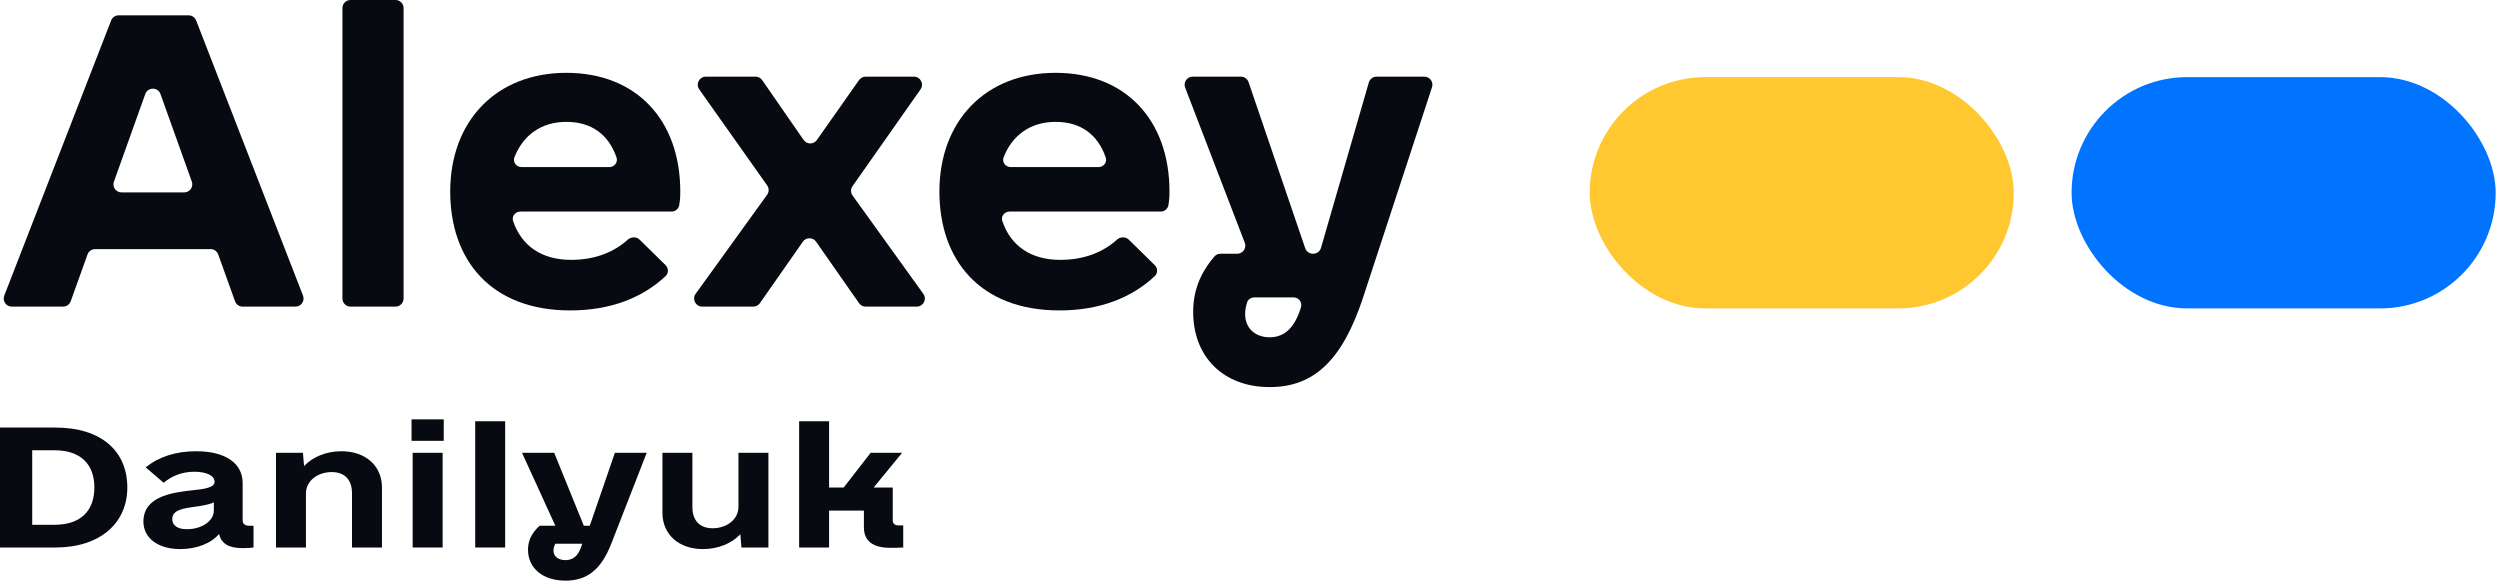 <svg width="155" height="36" viewBox="0 0 155 36" fill="none" xmlns="http://www.w3.org/2000/svg">
<path d="M3.436 26.509H0V33.945H3.436C6.222 33.945 7.894 32.419 7.894 30.227C7.894 27.977 6.292 26.509 3.436 26.509ZM3.39 32.536H1.997V27.918H3.39C4.992 27.918 5.851 28.779 5.851 30.227C5.851 31.675 4.992 32.536 3.39 32.536Z" fill="#070A11"/>
<path d="M15.44 32.595C15.184 32.595 15.045 32.477 15.045 32.262V29.953C15.045 28.72 13.977 27.977 12.166 27.977C10.912 27.977 9.867 28.309 9.032 28.975L10.146 29.933C10.68 29.483 11.33 29.248 12.05 29.248C12.839 29.248 13.303 29.503 13.303 29.875C13.303 30.227 12.677 30.325 11.887 30.403C10.587 30.54 8.892 30.814 8.892 32.34C8.892 33.358 9.798 34.043 11.168 34.043C12.189 34.043 13.095 33.691 13.582 33.104C13.721 33.71 14.186 33.984 15.045 33.984C15.393 33.984 15.579 33.965 15.718 33.945V32.595H15.44ZM11.585 32.81C11.005 32.81 10.68 32.575 10.68 32.184C10.68 31.616 11.353 31.519 12.073 31.421C12.584 31.343 12.978 31.284 13.257 31.147V31.656C13.257 32.301 12.514 32.81 11.585 32.81Z" fill="#070A11"/>
<path d="M21.174 27.977C20.222 27.977 19.386 28.329 18.852 28.896L18.783 28.074H17.111V33.945H18.968V30.599C18.968 29.816 19.688 29.268 20.57 29.268C21.36 29.268 21.824 29.738 21.824 30.579V33.945H23.682V30.227C23.682 28.877 22.66 27.977 21.174 27.977Z" fill="#070A11"/>
<path d="M25.516 27.331H27.512V26H25.516V27.331ZM25.585 33.945H27.443V28.074H25.585V33.945Z" fill="#070A11"/>
<path d="M29.463 33.945H31.32V26.117H29.463V33.945Z" fill="#070A11"/>
<path d="M38.123 28.074L36.567 32.595H36.196L34.361 28.074H32.365L34.431 32.595H33.456C32.968 33.045 32.736 33.515 32.736 34.082C32.736 35.237 33.665 36 35.058 36C36.405 36 37.264 35.315 37.891 33.73L40.096 28.074H38.123ZM35.058 34.728C34.617 34.728 34.315 34.493 34.315 34.141C34.315 33.984 34.361 33.847 34.431 33.71H36.103L36.01 33.965C35.824 34.474 35.522 34.728 35.058 34.728Z" fill="#070A11"/>
<path d="M45.784 28.074V31.421C45.784 32.203 45.065 32.752 44.182 32.752C43.393 32.752 42.929 32.282 42.929 31.44V28.074H41.071V31.793C41.071 33.143 42.093 34.043 43.579 34.043C44.531 34.043 45.367 33.691 45.901 33.123L45.97 33.945H47.642V28.074H45.784Z" fill="#070A11"/>
<path d="M55.698 32.575C55.489 32.575 55.35 32.458 55.35 32.282V30.227H54.166L55.93 28.074H53.98L52.309 30.227H51.403V26.117H49.546V33.945H51.403V31.656H53.562V32.693C53.562 33.554 54.143 33.965 55.187 33.965C55.512 33.965 55.698 33.965 56 33.945V32.575H55.698Z" fill="#070A11"/>
<rect x="98.561" y="4.781" width="26.293" height="14.341" rx="7.171" fill="#FFC830"/>
<rect x="128.439" y="4.781" width="26.293" height="14.341" rx="7.171" fill="#0074FF"/>
<path d="M14.572 18.679C14.644 18.877 14.832 19.01 15.043 19.01H18.32C18.672 19.01 18.914 18.657 18.787 18.329L12.161 1.269C12.086 1.077 11.901 0.95 11.695 0.95H7.356C7.15 0.95 6.965 1.077 6.89 1.269L0.264 18.329C0.137 18.657 0.379 19.01 0.731 19.01H3.913C4.124 19.01 4.313 18.877 4.384 18.679L5.426 15.777C5.497 15.578 5.685 15.445 5.896 15.445H13.06C13.271 15.445 13.459 15.578 13.53 15.777L14.572 18.679ZM7.534 11.929C7.188 11.929 6.947 11.586 7.064 11.26L9.007 5.83C9.166 5.388 9.791 5.388 9.949 5.83L11.893 11.26C12.009 11.586 11.768 11.929 11.422 11.929H7.534Z" fill="#070A11"/>
<path d="M21.231 18.51C21.231 18.786 21.455 19.01 21.731 19.01H24.522C24.799 19.01 25.022 18.786 25.022 18.51V0.5C25.022 0.224 24.799 0 24.522 0H21.731C21.455 0 21.231 0.224 21.231 0.5V18.51Z" fill="#070A11"/>
<path d="M31.813 13.706C31.712 13.407 31.951 13.117 32.267 13.117H41.631C41.867 13.117 42.073 12.952 42.112 12.72C42.178 12.323 42.178 12.102 42.178 11.881C42.178 7.414 39.429 4.515 35.117 4.515C30.757 4.515 27.913 7.509 27.913 11.881C27.913 16.111 30.425 19.247 35.354 19.247C37.888 19.247 39.858 18.439 41.265 17.121C41.462 16.936 41.455 16.625 41.261 16.434L39.659 14.861C39.456 14.661 39.13 14.674 38.918 14.863C38.048 15.643 36.886 16.111 35.401 16.111C33.584 16.111 32.332 15.242 31.813 13.706ZM35.117 7.556C36.667 7.556 37.736 8.337 38.225 9.766C38.327 10.067 38.088 10.36 37.771 10.36H32.34C32.016 10.36 31.776 10.056 31.894 9.754C32.437 8.364 33.575 7.556 35.117 7.556Z" fill="#070A11"/>
<path d="M56.841 19.01C57.248 19.01 57.485 18.549 57.247 18.218L52.859 12.122C52.735 11.95 52.733 11.717 52.856 11.543L57.074 5.54C57.307 5.209 57.07 4.752 56.665 4.752H53.669C53.506 4.752 53.354 4.832 53.26 4.965L50.646 8.681C50.446 8.966 50.024 8.964 49.826 8.679L47.256 4.968C47.162 4.833 47.009 4.752 46.845 4.752H43.76C43.355 4.752 43.118 5.21 43.352 5.541L47.564 11.495C47.687 11.669 47.686 11.903 47.561 12.076L43.129 18.217C42.89 18.548 43.127 19.01 43.534 19.01H46.704C46.867 19.01 47.02 18.93 47.114 18.796L49.777 14.986C49.976 14.701 50.398 14.701 50.597 14.986L53.26 18.796C53.354 18.93 53.507 19.01 53.67 19.01H56.841Z" fill="#070A11"/>
<path d="M62.144 13.706C62.043 13.407 62.281 13.117 62.597 13.117H71.961C72.197 13.117 72.403 12.952 72.442 12.72C72.508 12.323 72.508 12.102 72.508 11.881C72.508 7.414 69.759 4.515 65.447 4.515C61.087 4.515 58.243 7.509 58.243 11.881C58.243 16.111 60.755 19.247 65.684 19.247C68.218 19.247 70.189 18.439 71.595 17.121C71.793 16.936 71.785 16.625 71.591 16.434L69.989 14.861C69.786 14.661 69.46 14.674 69.248 14.863C68.378 15.643 67.216 16.111 65.731 16.111C63.914 16.111 62.662 15.242 62.144 13.706ZM65.447 7.556C66.997 7.556 68.066 8.337 68.555 9.766C68.658 10.067 68.418 10.36 68.101 10.36H62.67C62.346 10.36 62.107 10.056 62.224 9.754C62.767 8.364 63.906 7.556 65.447 7.556Z" fill="#070A11"/>
<path d="M85.348 4.752C85.125 4.752 84.929 4.9 84.867 5.114L81.901 15.37C81.839 15.584 81.643 15.731 81.421 15.731H81.396C81.182 15.731 80.992 15.595 80.923 15.392L77.41 5.091C77.341 4.889 77.151 4.752 76.937 4.752H73.947C73.596 4.752 73.354 5.104 73.48 5.432L77.176 15.051C77.302 15.379 77.06 15.731 76.709 15.731H75.667C75.526 15.731 75.391 15.79 75.3 15.896C74.404 16.939 73.977 18.034 73.977 19.343C73.977 22.146 75.873 24 78.716 24C81.465 24 83.218 22.337 84.498 18.487L88.785 5.408C88.891 5.085 88.65 4.752 88.31 4.752H85.348ZM78.716 20.911C77.816 20.911 77.2 20.341 77.2 19.485C77.2 19.222 77.245 18.982 77.32 18.748C77.382 18.558 77.567 18.44 77.767 18.44H80.203C80.524 18.44 80.753 18.75 80.659 19.057C80.28 20.293 79.664 20.911 78.716 20.911Z" fill="#070A11"/>
</svg>
